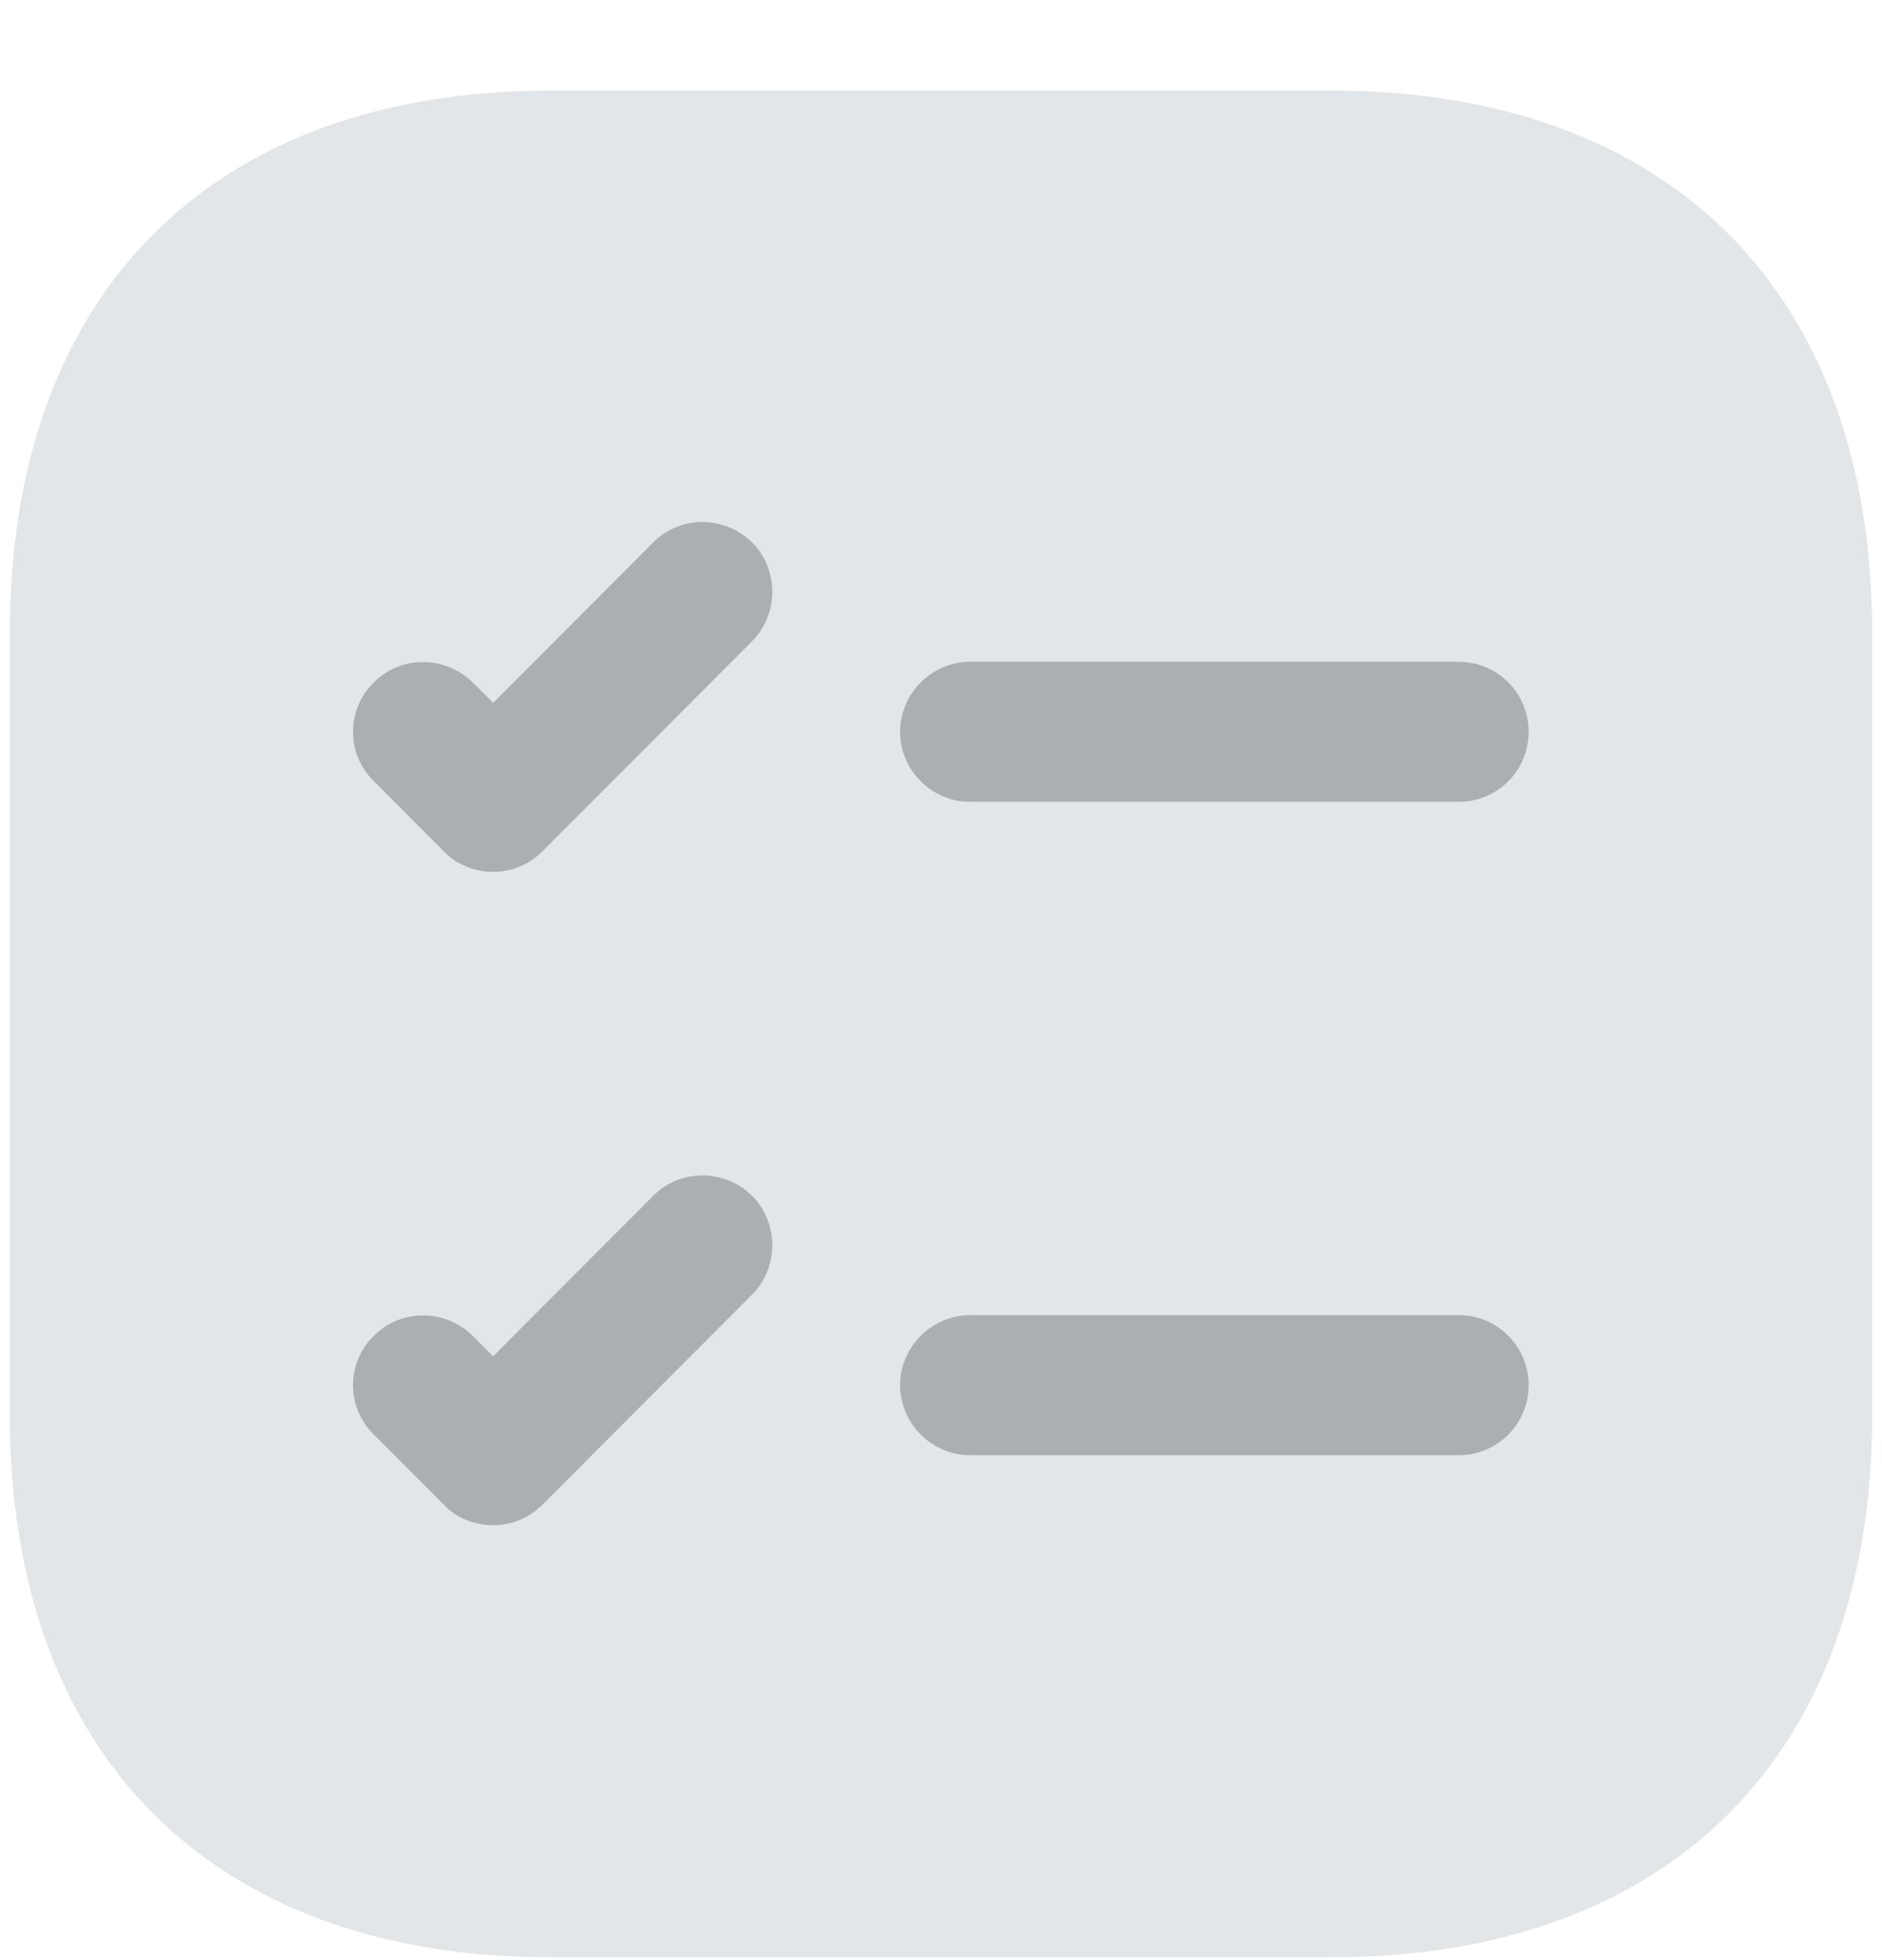 <svg width="96" height="100" viewBox="0 0 96 100" fill="none" xmlns="http://www.w3.org/2000/svg">
<g opacity="0.4" clip-path="url(#clip0_17232_83433)">
<path opacity="0.4" d="M67.903 4.62H28.098C10.807 4.62 0.5 14.954 0.5 32.287V72.192C0.5 89.525 10.807 99.858 28.098 99.858H67.903C85.192 99.858 95.5 89.525 95.5 72.192V32.287C95.5 14.954 85.192 4.62 67.903 4.62Z" fill="#54666F"/>
<path d="M77.975 37.335C77.975 39.288 76.407 40.907 74.412 40.907H49.475C47.528 40.907 45.913 39.288 45.913 37.335C45.913 35.383 47.528 33.764 49.475 33.764H74.412C76.407 33.764 77.975 35.383 77.975 37.335Z" fill="#2A373E"/>
<path d="M38.36 32.716L27.673 43.43C26.96 44.144 26.058 44.478 25.155 44.478C24.253 44.478 23.303 44.144 22.638 43.43L19.075 39.858C17.65 38.478 17.65 36.192 19.075 34.811C20.453 33.43 22.685 33.43 24.11 34.811L25.155 35.858L33.325 27.668C34.703 26.287 36.935 26.287 38.36 27.668C39.738 29.049 39.738 31.335 38.36 32.716Z" fill="#2A373E"/>
<path d="M77.975 70.668C77.975 72.621 76.407 74.24 74.412 74.24H49.475C47.528 74.24 45.913 72.621 45.913 70.668C45.913 68.716 47.528 67.097 49.475 67.097H74.412C76.407 67.097 77.975 68.716 77.975 70.668Z" fill="#2A373E"/>
<path d="M38.36 66.049L27.673 76.763C26.96 77.478 26.058 77.811 25.155 77.811C24.253 77.811 23.303 77.478 22.638 76.763L19.075 73.192C17.65 71.811 17.65 69.525 19.075 68.144C20.453 66.763 22.685 66.763 24.11 68.144L25.155 69.192L33.325 61.002C34.703 59.621 36.935 59.621 38.36 61.002C39.738 62.383 39.738 64.668 38.36 66.049Z" fill="#2A373E"/>
</g>
<defs>
<clipPath id="clip0_17232_83433">
<rect width="95" height="100" fill="white" transform="translate(0.5)"/>
</clipPath>
</defs>
</svg>
